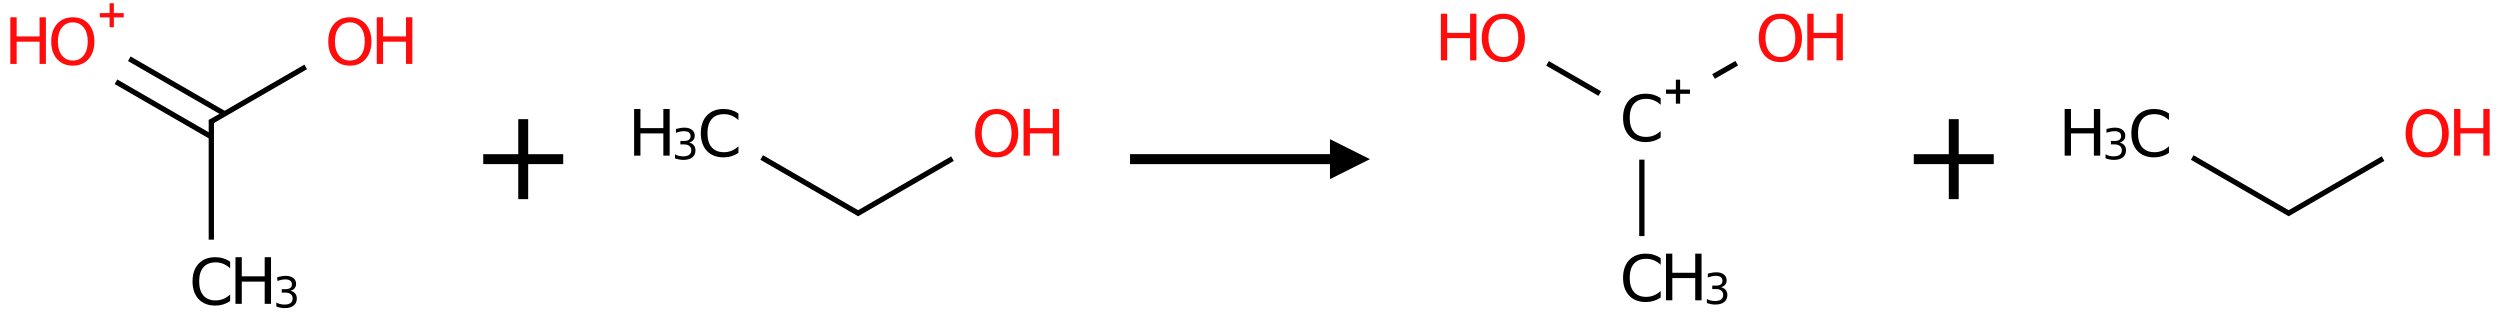 <?xml version="1.0" encoding="UTF-8"?>
<svg xmlns="http://www.w3.org/2000/svg" xmlns:xlink="http://www.w3.org/1999/xlink" width="1563" height="199" viewBox="0 0 1563 199">
<defs>
<g>
<g id="glyph-0-0">
<path d="M 2 7.078 L 2 -28.203 L 22 -28.203 L 22 7.078 Z M 4.234 4.844 L 19.766 4.844 L 19.766 -25.953 L 4.234 -25.953 Z M 4.234 4.844 "/>
</g>
<g id="glyph-0-1">
<path d="M 25.766 -26.922 L 25.766 -22.75 C 24.43 -23.988 23.016 -24.914 21.516 -25.531 C 20.016 -26.145 18.414 -26.453 16.719 -26.453 C 13.383 -26.453 10.832 -25.43 9.062 -23.391 C 7.289 -21.348 6.406 -18.398 6.406 -14.547 C 6.406 -10.711 7.289 -7.773 9.062 -5.734 C 10.832 -3.691 13.383 -2.672 16.719 -2.672 C 18.414 -2.672 20.016 -2.977 21.516 -3.594 C 23.016 -4.207 24.43 -5.133 25.766 -6.375 L 25.766 -2.25 C 24.379 -1.312 22.914 -0.609 21.375 -0.141 C 19.832 0.328 18.203 0.562 16.484 0.562 C 12.066 0.562 8.586 -0.785 6.047 -3.484 C 3.516 -6.191 2.25 -9.879 2.25 -14.547 C 2.25 -19.234 3.516 -22.926 6.047 -25.625 C 8.586 -28.332 12.066 -29.688 16.484 -29.688 C 18.234 -29.688 19.879 -29.453 21.422 -28.984 C 22.961 -28.523 24.41 -27.836 25.766 -26.922 Z M 25.766 -26.922 "/>
</g>
<g id="glyph-0-2">
<path d="M 3.922 -29.156 L 7.875 -29.156 L 7.875 -17.203 L 22.203 -17.203 L 22.203 -29.156 L 26.156 -29.156 L 26.156 0 L 22.203 0 L 22.203 -13.891 L 7.875 -13.891 L 7.875 0 L 3.922 0 Z M 3.922 -29.156 "/>
</g>
<g id="glyph-0-3">
<path d="M 15.766 -26.484 C 12.898 -26.484 10.625 -25.414 8.938 -23.281 C 7.25 -21.145 6.406 -18.234 6.406 -14.547 C 6.406 -10.879 7.25 -7.977 8.938 -5.844 C 10.625 -3.707 12.898 -2.641 15.766 -2.641 C 18.629 -2.641 20.895 -3.707 22.562 -5.844 C 24.238 -7.977 25.078 -10.879 25.078 -14.547 C 25.078 -18.234 24.238 -21.145 22.562 -23.281 C 20.895 -25.414 18.629 -26.484 15.766 -26.484 Z M 15.766 -29.688 C 19.848 -29.688 23.113 -28.316 25.562 -25.578 C 28.008 -22.836 29.234 -19.16 29.234 -14.547 C 29.234 -9.953 28.008 -6.285 25.562 -3.547 C 23.113 -0.805 19.848 0.562 15.766 0.562 C 11.66 0.562 8.379 -0.801 5.922 -3.531 C 3.473 -6.27 2.25 -9.941 2.25 -14.547 C 2.25 -19.16 3.473 -22.836 5.922 -25.578 C 8.379 -28.316 11.66 -29.688 15.766 -29.688 Z M 15.766 -29.688 "/>
</g>
<g id="glyph-1-0">
<path d="M 1.328 4.719 L 1.328 -18.812 L 14.672 -18.812 L 14.672 4.719 Z M 2.828 3.234 L 13.172 3.234 L 13.172 -17.312 L 2.828 -17.312 Z M 2.828 3.234 "/>
</g>
<g id="glyph-1-1">
<path d="M 10.828 -10.484 C 12.078 -10.211 13.055 -9.648 13.766 -8.797 C 14.473 -7.953 14.828 -6.906 14.828 -5.656 C 14.828 -3.738 14.164 -2.254 12.844 -1.203 C 11.531 -0.148 9.66 0.375 7.234 0.375 C 6.41 0.375 5.566 0.289 4.703 0.125 C 3.836 -0.031 2.945 -0.27 2.031 -0.594 L 2.031 -3.125 C 2.758 -2.695 3.555 -2.375 4.422 -2.156 C 5.297 -1.945 6.207 -1.844 7.156 -1.844 C 8.801 -1.844 10.055 -2.164 10.922 -2.812 C 11.785 -3.469 12.219 -4.414 12.219 -5.656 C 12.219 -6.801 11.816 -7.695 11.016 -8.344 C 10.211 -8.988 9.094 -9.312 7.656 -9.312 L 5.391 -9.312 L 5.391 -11.469 L 7.766 -11.469 C 9.055 -11.469 10.047 -11.723 10.734 -12.234 C 11.422 -12.754 11.766 -13.504 11.766 -14.484 C 11.766 -15.484 11.41 -16.25 10.703 -16.781 C 9.992 -17.312 8.977 -17.578 7.656 -17.578 C 6.938 -17.578 6.164 -17.5 5.344 -17.344 C 4.52 -17.188 3.613 -16.945 2.625 -16.625 L 2.625 -18.969 C 3.613 -19.238 4.547 -19.441 5.422 -19.578 C 6.297 -19.723 7.117 -19.797 7.891 -19.797 C 9.891 -19.797 11.469 -19.344 12.625 -18.438 C 13.789 -17.531 14.375 -16.301 14.375 -14.75 C 14.375 -13.676 14.066 -12.766 13.453 -12.016 C 12.836 -11.273 11.961 -10.766 10.828 -10.484 Z M 10.828 -10.484 "/>
</g>
</g>
</defs>
<path fill="none" stroke-width="0.033" stroke-linecap="butt" stroke-linejoin="miter" stroke="rgb(0%, 0%, 0%)" stroke-opacity="1" stroke-miterlimit="10" d="M 0.866 1.239 L 0.866 0.49 " transform="matrix(100, 0, 0, 100, 45.52, 25.928)"/>
<path fill="none" stroke-width="0.033" stroke-linecap="butt" stroke-linejoin="miter" stroke="rgb(0%, 0%, 0%)" stroke-opacity="1" stroke-miterlimit="10" d="M 0.949 0.452 L 0.353 0.108 " transform="matrix(100, 0, 0, 100, 45.52, 25.928)"/>
<path fill="none" stroke-width="0.033" stroke-linecap="butt" stroke-linejoin="miter" stroke="rgb(0%, 0%, 0%)" stroke-opacity="1" stroke-miterlimit="10" d="M 0.866 0.596 L 0.27 0.252 " transform="matrix(100, 0, 0, 100, 45.52, 25.928)"/>
<path fill="none" stroke-width="0.033" stroke-linecap="butt" stroke-linejoin="miter" stroke="rgb(0%, 0%, 0%)" stroke-opacity="1" stroke-miterlimit="10" d="M 0.858 0.505 L 1.456 0.159 " transform="matrix(100, 0, 0, 100, 45.52, 25.928)"/>
<g fill="rgb(0%, 0%, 0%)" fill-opacity="1">
<use xlink:href="#glyph-0-1" x="118.117" y="190.488"/>
</g>
<g fill="rgb(0%, 0%, 0%)" fill-opacity="1">
<use xlink:href="#glyph-0-2" x="143.285" y="189.961"/>
</g>
<g fill="rgb(0%, 0%, 0%)" fill-opacity="1">
<use xlink:href="#glyph-1-1" x="170.742" y="192.258"/>
</g>
<g fill="rgb(100%, 5.1%, 5.1%)" fill-opacity="1">
<use xlink:href="#glyph-0-3" x="29.777" y="40.488"/>
</g>
<g fill="rgb(100%, 5.1%, 5.1%)" fill-opacity="1">
<use xlink:href="#glyph-0-2" x="2.535" y="39.961"/>
</g>
<path fill-rule="nonzero" fill="rgb(100%, 5.1%, 5.1%)" fill-opacity="1" d="M 62.348 8.199 L 68.516 8.199 L 68.516 2.031 L 71.184 2.031 L 71.184 8.199 L 77.352 8.199 L 77.352 10.867 L 71.184 10.867 L 71.184 17.035 L 68.516 17.035 L 68.516 10.867 L 62.348 10.867 "/>
<g fill="rgb(100%, 5.1%, 5.1%)" fill-opacity="1">
<use xlink:href="#glyph-0-3" x="202.98" y="40.488"/>
</g>
<g fill="rgb(100%, 5.1%, 5.1%)" fill-opacity="1">
<use xlink:href="#glyph-0-2" x="231.629" y="39.961"/>
</g>
<path fill="none" stroke-width="0.062" stroke-linecap="butt" stroke-linejoin="miter" stroke="rgb(0%, 0%, 0%)" stroke-opacity="1" stroke-miterlimit="10" d="M -0 -0 L 0.5 -0 M 0.25 -0.25 L 0.25 0.25 " transform="matrix(100, 0, 0, 100, 302.117, 99.5)"/>
<path fill="none" stroke-width="0.033" stroke-linecap="butt" stroke-linejoin="miter" stroke="rgb(0%, 0%, 0%)" stroke-opacity="1" stroke-miterlimit="10" d="M 0.263 0.152 L 0.874 0.505 " transform="matrix(100, 0, 0, 100, 449.902, 83.268)"/>
<path fill="none" stroke-width="0.033" stroke-linecap="butt" stroke-linejoin="miter" stroke="rgb(0%, 0%, 0%)" stroke-opacity="1" stroke-miterlimit="10" d="M 0.858 0.505 L 1.456 0.159 " transform="matrix(100, 0, 0, 100, 449.902, 83.268)"/>
<g fill="rgb(0%, 0%, 0%)" fill-opacity="1">
<use xlink:href="#glyph-0-1" x="435.898" y="97.828"/>
</g>
<g fill="rgb(0%, 0%, 0%)" fill-opacity="1">
<use xlink:href="#glyph-0-2" x="392.523" y="97.301"/>
</g>
<g fill="rgb(0%, 0%, 0%)" fill-opacity="1">
<use xlink:href="#glyph-1-1" x="419.98" y="99.598"/>
</g>
<g fill="rgb(100%, 5.1%, 5.1%)" fill-opacity="1">
<use xlink:href="#glyph-0-3" x="607.363" y="97.828"/>
</g>
<g fill="rgb(100%, 5.1%, 5.1%)" fill-opacity="1">
<use xlink:href="#glyph-0-2" x="636.012" y="97.301"/>
</g>
<path fill-rule="nonzero" fill="rgb(0%, 0%, 0%)" fill-opacity="1" d="M 706.5 102.625 L 831.5 102.625 L 831.5 112 L 856.5 99.5 L 831.5 87 L 831.5 96.375 L 706.5 96.375 "/>
<path fill="none" stroke-width="0.033" stroke-linecap="butt" stroke-linejoin="miter" stroke="rgb(0%, 0%, 0%)" stroke-opacity="1" stroke-miterlimit="10" d="M 0.866 1.239 L 0.866 0.761 " transform="matrix(100, 0, 0, 100, 939.891, 23.711)"/>
<path fill="none" stroke-width="0.033" stroke-linecap="butt" stroke-linejoin="miter" stroke="rgb(0%, 0%, 0%)" stroke-opacity="1" stroke-miterlimit="10" d="M 0.603 0.348 L 0.276 0.159 " transform="matrix(100, 0, 0, 100, 939.891, 23.711)"/>
<path fill="none" stroke-width="0.033" stroke-linecap="butt" stroke-linejoin="miter" stroke="rgb(0%, 0%, 0%)" stroke-opacity="1" stroke-miterlimit="10" d="M 1.314 0.241 L 1.459 0.158 " transform="matrix(100, 0, 0, 100, 939.891, 23.711)"/>
<g fill="rgb(0%, 0%, 0%)" fill-opacity="1">
<use xlink:href="#glyph-0-1" x="1012.488" y="188.27"/>
</g>
<g fill="rgb(0%, 0%, 0%)" fill-opacity="1">
<use xlink:href="#glyph-0-2" x="1037.656" y="187.742"/>
</g>
<g fill="rgb(0%, 0%, 0%)" fill-opacity="1">
<use xlink:href="#glyph-1-1" x="1065.113" y="190.039"/>
</g>
<g fill="rgb(0%, 0%, 0%)" fill-opacity="1">
<use xlink:href="#glyph-0-1" x="1012.488" y="88.27"/>
</g>
<path fill-rule="nonzero" fill="rgb(0%, 0%, 0%)" fill-opacity="1" d="M 1041.586 55.98 L 1047.754 55.98 L 1047.754 49.812 L 1050.422 49.812 L 1050.422 55.98 L 1056.59 55.98 L 1056.59 58.648 L 1050.422 58.648 L 1050.422 64.816 L 1047.754 64.816 L 1047.754 58.648 L 1041.586 58.648 "/>
<g fill="rgb(100%, 5.1%, 5.1%)" fill-opacity="1">
<use xlink:href="#glyph-0-3" x="924.148" y="38.27"/>
</g>
<g fill="rgb(100%, 5.1%, 5.1%)" fill-opacity="1">
<use xlink:href="#glyph-0-2" x="896.906" y="37.742"/>
</g>
<g fill="rgb(100%, 5.1%, 5.1%)" fill-opacity="1">
<use xlink:href="#glyph-0-3" x="1097.352" y="38.27"/>
</g>
<g fill="rgb(100%, 5.1%, 5.1%)" fill-opacity="1">
<use xlink:href="#glyph-0-2" x="1126" y="37.742"/>
</g>
<path fill="none" stroke-width="0.062" stroke-linecap="butt" stroke-linejoin="miter" stroke="rgb(0%, 0%, 0%)" stroke-opacity="1" stroke-miterlimit="10" d="M -0 -0 L 0.5 -0 M 0.25 -0.25 L 0.25 0.25 " transform="matrix(100, 0, 0, 100, 1196.488, 99.5)"/>
<path fill="none" stroke-width="0.033" stroke-linecap="butt" stroke-linejoin="miter" stroke="rgb(0%, 0%, 0%)" stroke-opacity="1" stroke-miterlimit="10" d="M 0.263 0.152 L 0.874 0.505 " transform="matrix(100, 0, 0, 100, 1344.273, 83.268)"/>
<path fill="none" stroke-width="0.033" stroke-linecap="butt" stroke-linejoin="miter" stroke="rgb(0%, 0%, 0%)" stroke-opacity="1" stroke-miterlimit="10" d="M 0.858 0.505 L 1.456 0.159 " transform="matrix(100, 0, 0, 100, 1344.273, 83.268)"/>
<g fill="rgb(0%, 0%, 0%)" fill-opacity="1">
<use xlink:href="#glyph-0-1" x="1330.27" y="97.828"/>
</g>
<g fill="rgb(0%, 0%, 0%)" fill-opacity="1">
<use xlink:href="#glyph-0-2" x="1286.895" y="97.301"/>
</g>
<g fill="rgb(0%, 0%, 0%)" fill-opacity="1">
<use xlink:href="#glyph-1-1" x="1314.352" y="99.598"/>
</g>
<g fill="rgb(100%, 5.1%, 5.1%)" fill-opacity="1">
<use xlink:href="#glyph-0-3" x="1501.734" y="97.828"/>
</g>
<g fill="rgb(100%, 5.1%, 5.1%)" fill-opacity="1">
<use xlink:href="#glyph-0-2" x="1530.383" y="97.301"/>
</g>
</svg>
